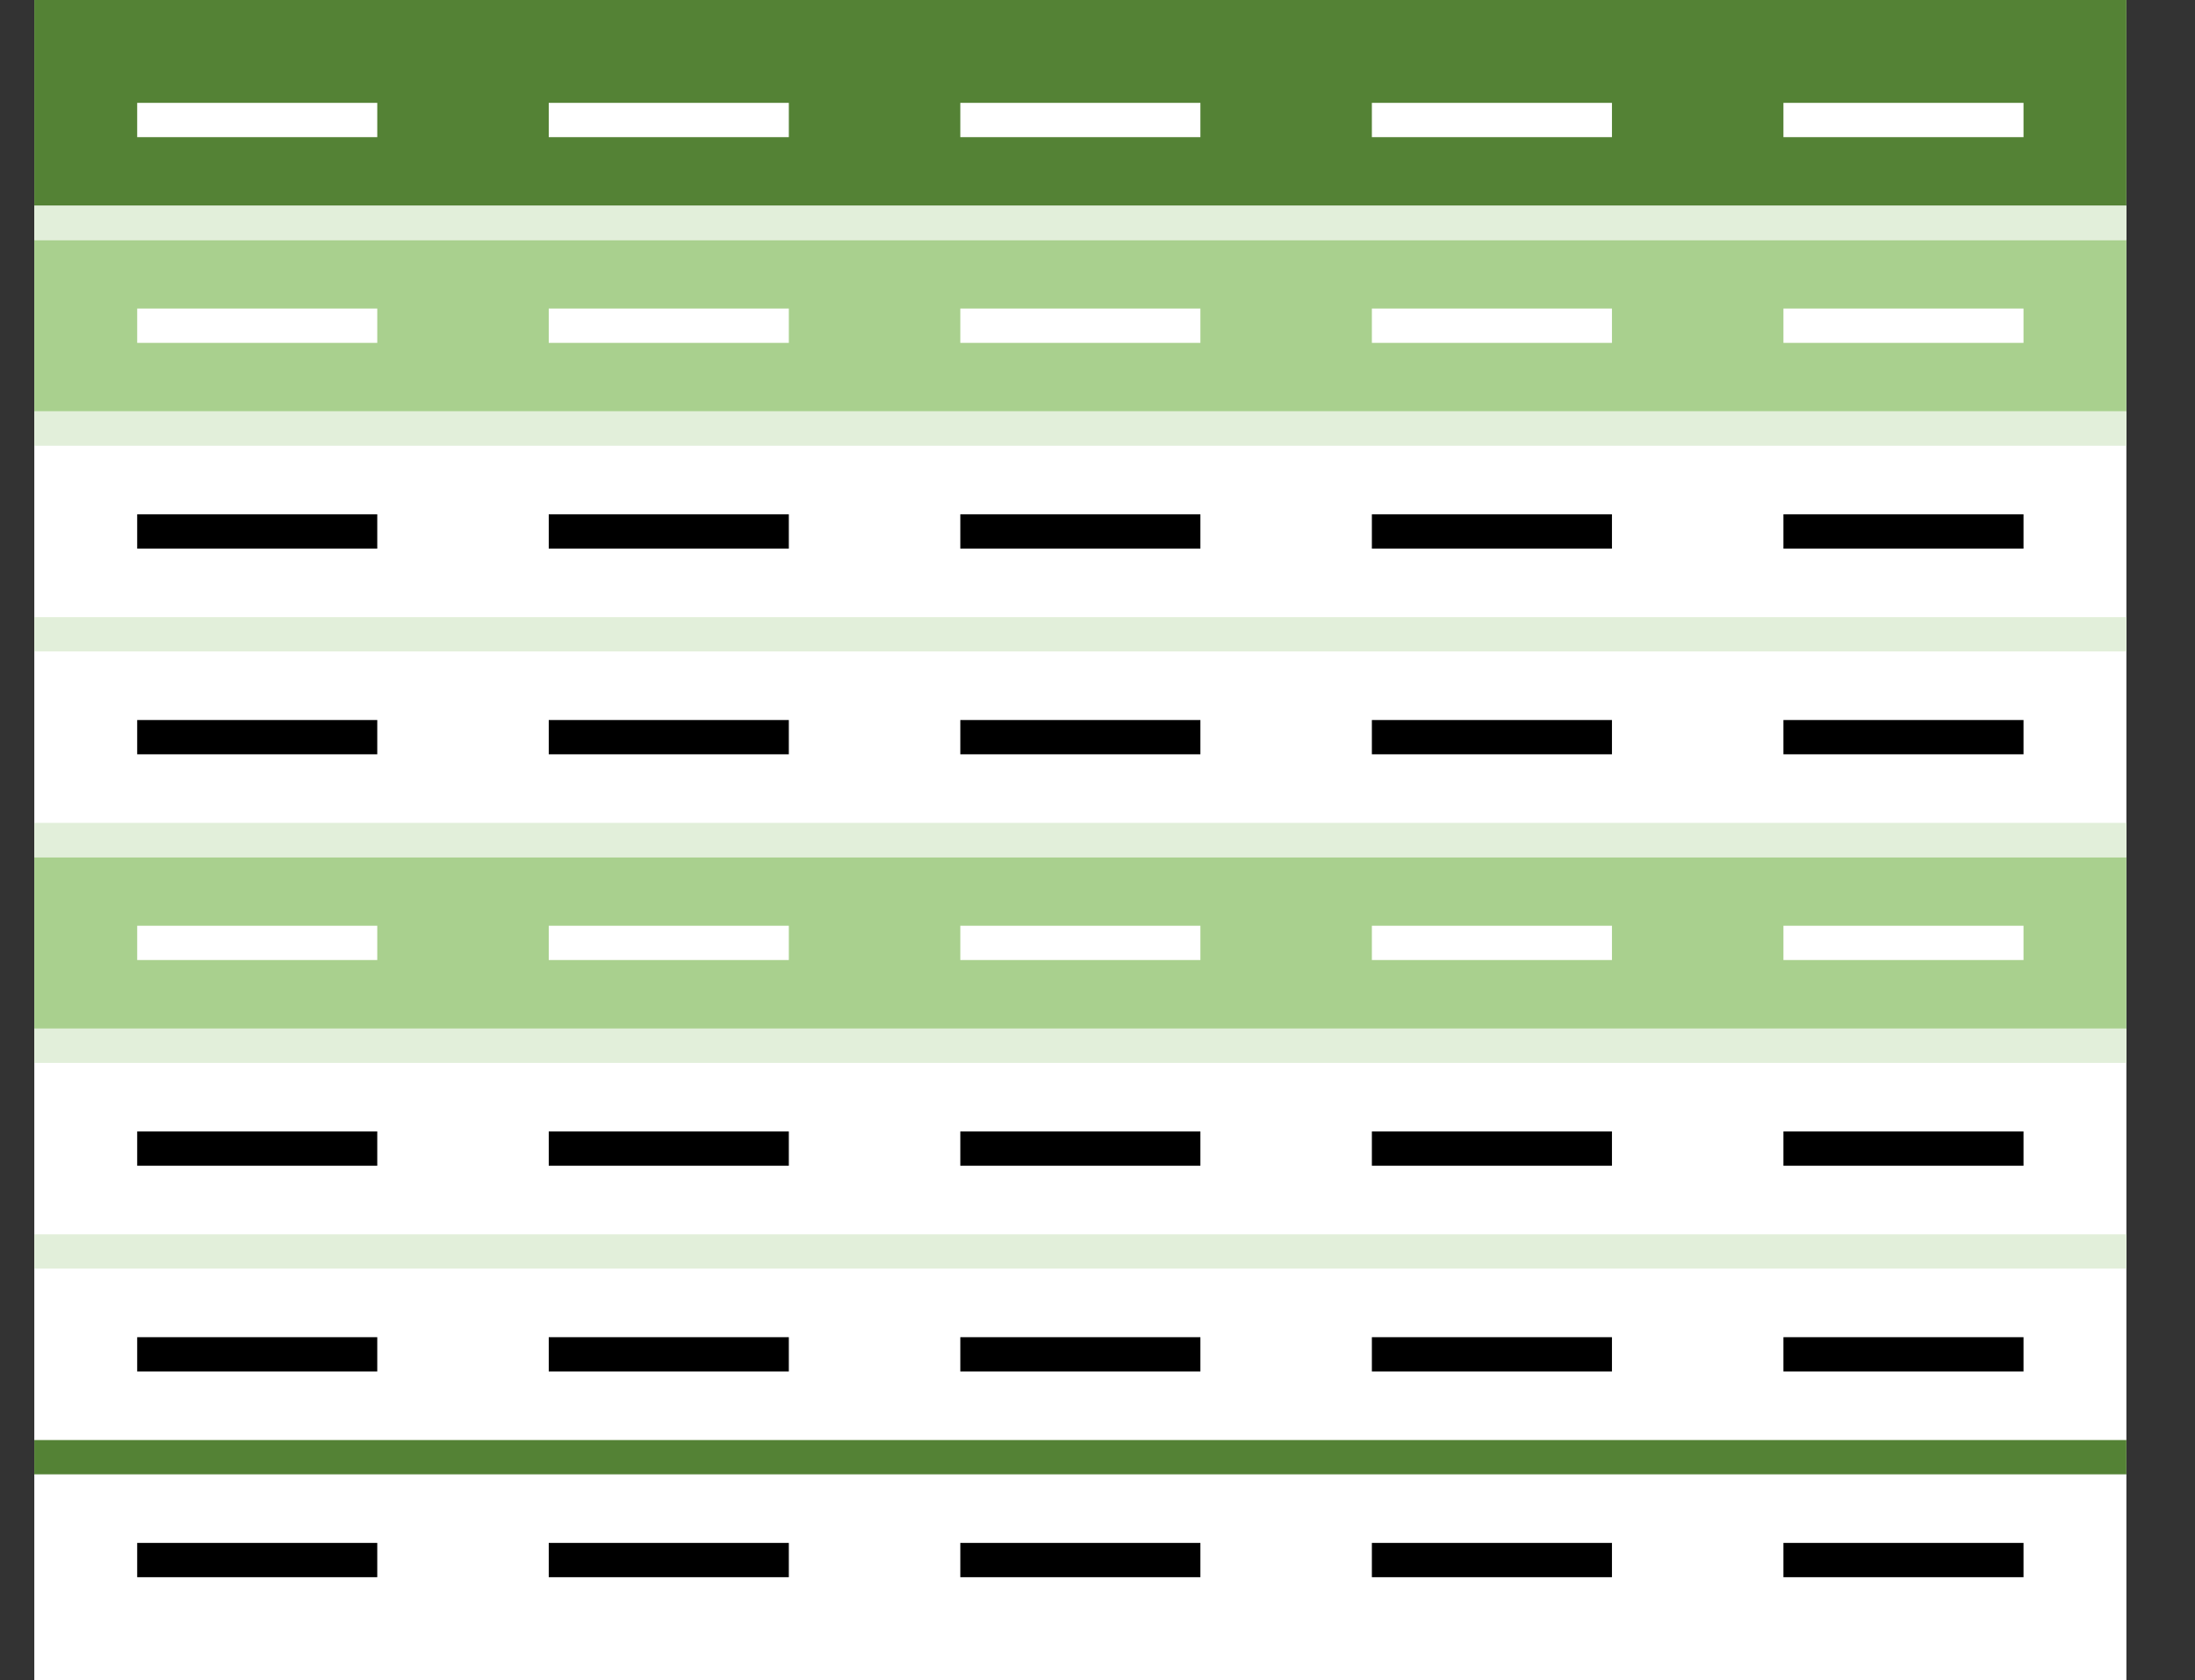 <?xml version="1.0" encoding="UTF-8"?>
<svg viewBox="0 0 64 49" version="1.1" xmlns="http://www.w3.org/2000/svg" xmlns:xlink="http://www.w3.org/1999/xlink">
    <rect x="0" y="0" width="64" height="49" fill="#333333" stroke="none"/>
    <title>Medium7</title>
    <g id="Medium7" stroke="none" stroke-width="1" fill="none" fill-rule="evenodd">
        <g id="编组备份-30" transform="translate(1, 0)">
            <rect id="矩形" fill="#FFFFFF" x="0" y="0" width="61" height="49"></rect>
            <path d="M61,42 L61,43 L0,43 L0,42 L61,42 Z M61,0 L61,6 L0,6 L0,0 L61,0 Z" id="形状结合" fill="#548235"></path>
            <path d="M61,25 L61,30 L0,30 L0,25 L61,25 Z M61,7 L61,12 L0,12 L0,7 L61,7 Z" id="形状结合" fill="#A9D08E"></path>
            <path d="M61,36 L61,37 L0,37 L0,36 L61,36 Z M61,30 L61,31 L0,31 L0,30 L61,30 Z M61,24 L61,25 L0,25 L0,24 L61,24 Z M61,18 L61,19 L0,19 L0,18 L61,18 Z M61,12 L61,13 L0,13 L0,12 L61,12 Z M61,6 L61,7 L0,7 L0,6 L61,6 Z" id="形状结合" fill="#E2EFDA"></path>
            <path d="M10,45 L10,46 L3,46 L3,45 L10,45 Z M22,45 L22,46 L15,46 L15,45 L22,45 Z M34,45 L34,46 L27,46 L27,45 L34,45 Z M46,45 L46,46 L39,46 L39,45 L46,45 Z M58,45 L58,46 L51,46 L51,45 L58,45 Z M10,39 L10,40 L3,40 L3,39 L10,39 Z M22,39 L22,40 L15,40 L15,39 L22,39 Z M34,39 L34,40 L27,40 L27,39 L34,39 Z M46,39 L46,40 L39,40 L39,39 L46,39 Z M58,39 L58,40 L51,40 L51,39 L58,39 Z M10,33 L10,34 L3,34 L3,33 L10,33 Z M22,33 L22,34 L15,34 L15,33 L22,33 Z M34,33 L34,34 L27,34 L27,33 L34,33 Z M46,33 L46,34 L39,34 L39,33 L46,33 Z M58,33 L58,34 L51,34 L51,33 L58,33 Z M10,21 L10,22 L3,22 L3,21 L10,21 Z M22,21 L22,22 L15,22 L15,21 L22,21 Z M34,21 L34,22 L27,22 L27,21 L34,21 Z M46,21 L46,22 L39,22 L39,21 L46,21 Z M58,21 L58,22 L51,22 L51,21 L58,21 Z M10,15 L10,16 L3,16 L3,15 L10,15 Z M22,15 L22,16 L15,16 L15,15 L22,15 Z M34,15 L34,16 L27,16 L27,15 L34,15 Z M46,15 L46,16 L39,16 L39,15 L46,15 Z M58,15 L58,16 L51,16 L51,15 L58,15 Z" id="形状结合" fill="#000000"></path>
            <path d="M10,27 L10,28 L3,28 L3,27 L10,27 Z M22,27 L22,28 L15,28 L15,27 L22,27 Z M34,27 L34,28 L27,28 L27,27 L34,27 Z M46,27 L46,28 L39,28 L39,27 L46,27 Z M58,27 L58,28 L51,28 L51,27 L58,27 Z M10,9 L10,10 L3,10 L3,9 L10,9 Z M22,9 L22,10 L15,10 L15,9 L22,9 Z M34,9 L34,10 L27,10 L27,9 L34,9 Z M46,9 L46,10 L39,10 L39,9 L46,9 Z M58,9 L58,10 L51,10 L51,9 L58,9 Z M10,3 L10,4 L3,4 L3,3 L10,3 Z M22,3 L22,4 L15,4 L15,3 L22,3 Z M34,3 L34,4 L27,4 L27,3 L34,3 Z M46,3 L46,4 L39,4 L39,3 L46,3 Z M58,3 L58,4 L51,4 L51,3 L58,3 Z" id="形状结合" fill="#FFFFFF"></path>
        </g>
    </g>
</svg>